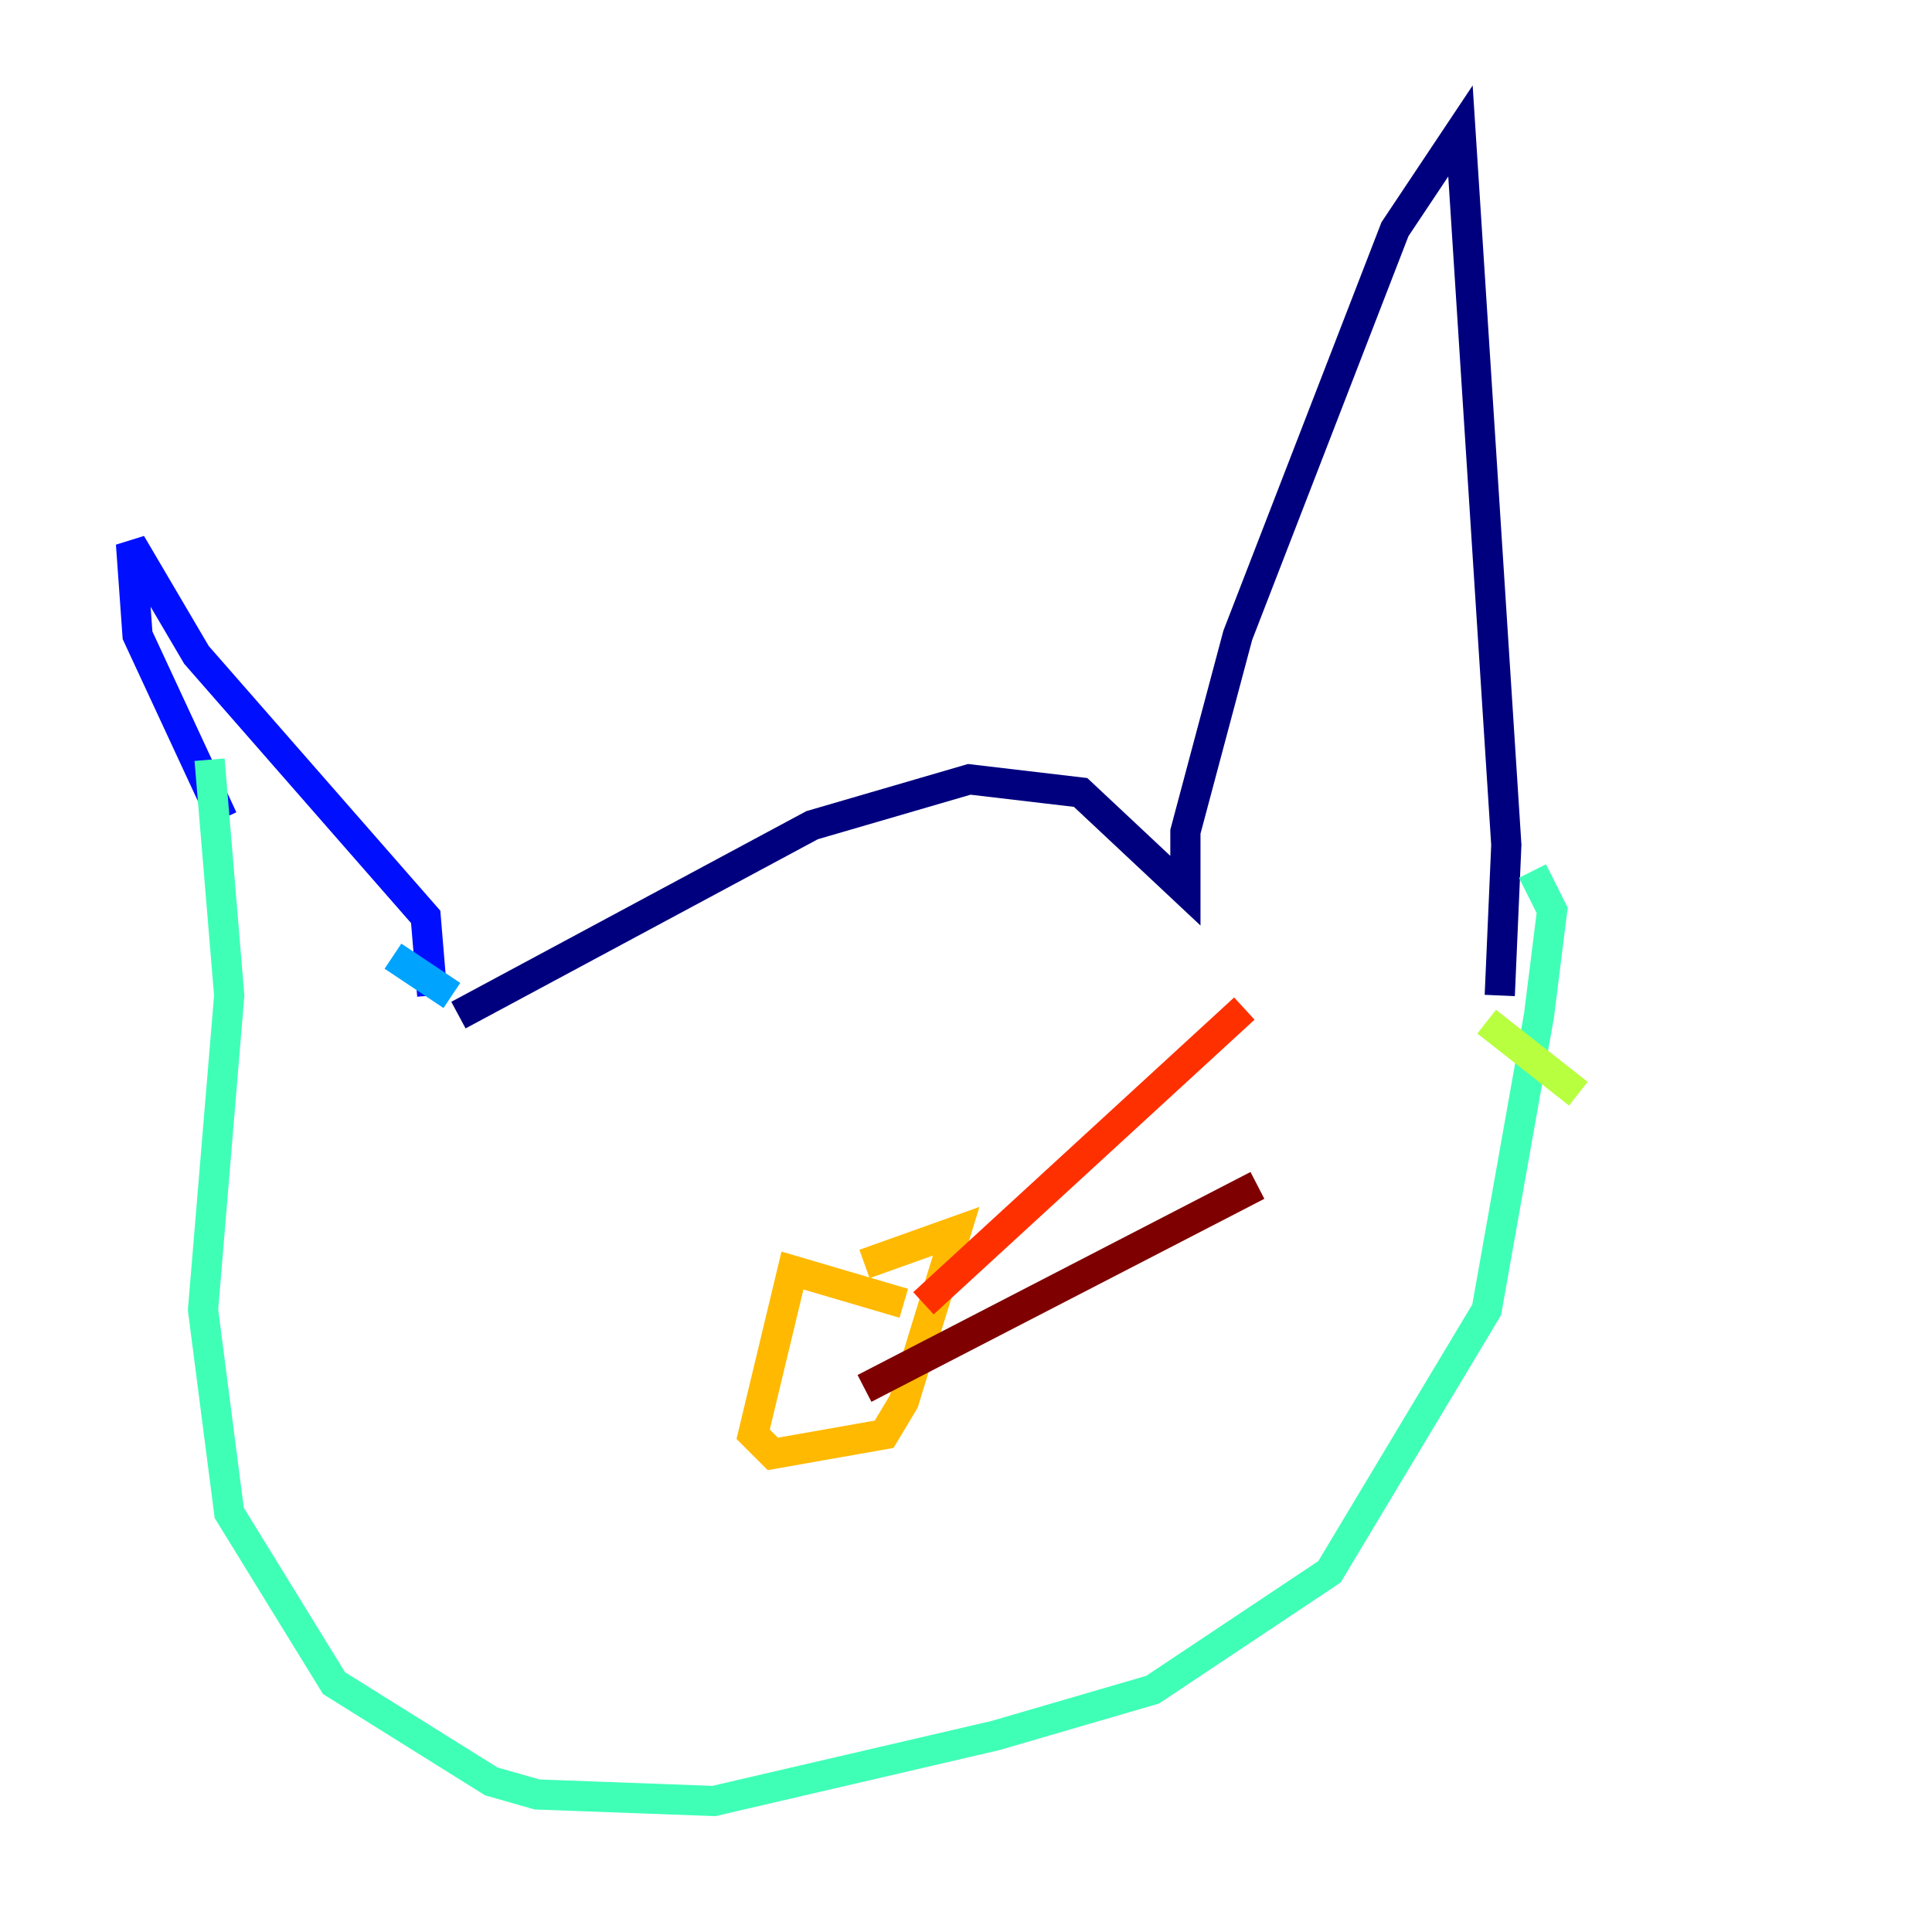 <?xml version="1.0" encoding="utf-8" ?>
<svg baseProfile="tiny" height="128" version="1.2" viewBox="0,0,128,128" width="128" xmlns="http://www.w3.org/2000/svg" xmlns:ev="http://www.w3.org/2001/xml-events" xmlns:xlink="http://www.w3.org/1999/xlink"><defs /><polyline fill="none" points="30.373,67.254 53.803,54.671 64.217,51.634 71.593,52.502 78.536,59.01 78.536,55.105 82.007,42.088 92.42,15.186 96.759,8.678 99.797,55.973 99.363,65.953" stroke="#00007f" stroke-width="2" /><polyline fill="none" points="28.637,65.953 28.203,60.746 13.017,43.39 8.678,36.014 9.112,42.088 14.752,54.237" stroke="#0010ff" stroke-width="2" /><polyline fill="none" points="26.034,63.349 29.939,65.953" stroke="#00a4ff" stroke-width="2" /><polyline fill="none" points="13.885,50.332 15.186,65.953 13.451,86.78 15.186,100.231 22.129,111.512 32.542,118.02 35.58,118.888 47.295,119.322 65.953,114.983 76.366,111.946 88.081,104.136 98.495,86.78 101.966,67.254 102.834,60.312 101.532,57.709" stroke="#3fffb7" stroke-width="2" /><polyline fill="none" points="98.495,67.688 104.57,72.461" stroke="#b7ff3f" stroke-width="2" /><polyline fill="none" points="59.878,86.346 52.502,84.176 49.898,95.024 51.2,96.325 58.576,95.024 59.878,92.854 63.349,81.573 57.275,83.742" stroke="#ffb900" stroke-width="2" /><polyline fill="none" points="61.18,86.346 82.441,66.82" stroke="#ff3000" stroke-width="2" /><polyline fill="none" points="57.275,91.986 83.308,78.536" stroke="#7f0000" stroke-width="2" /></svg>